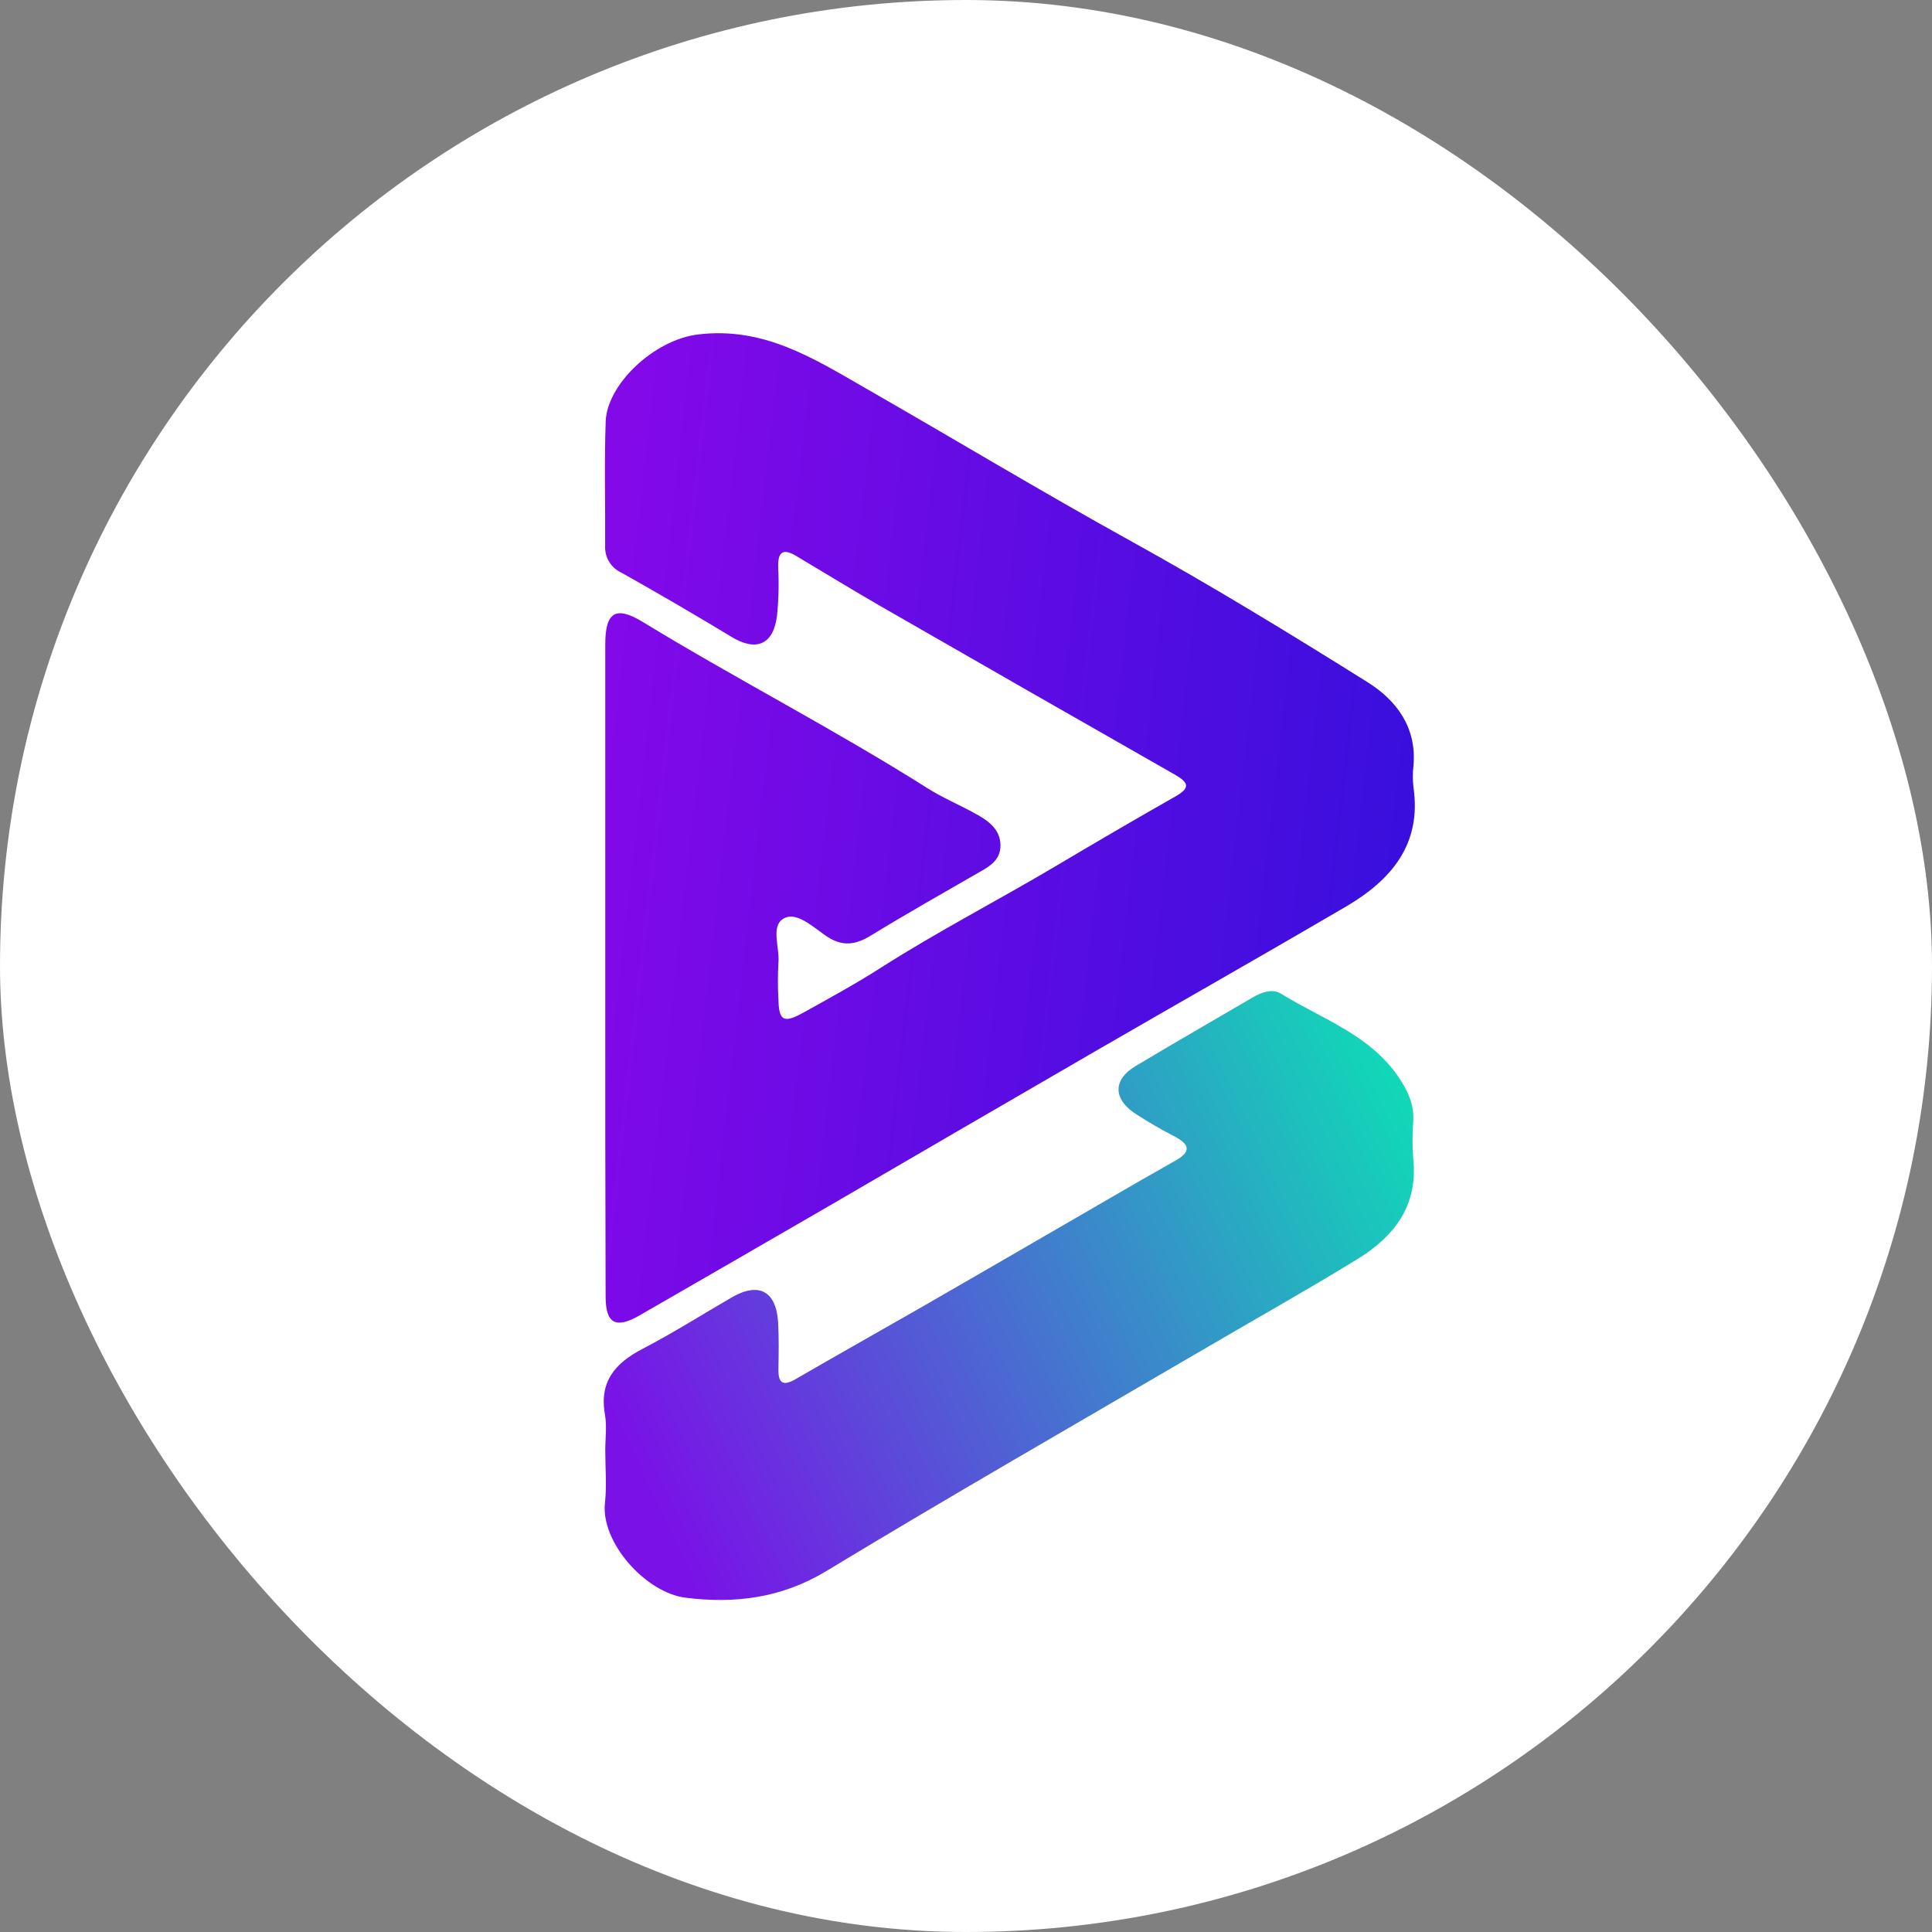 <svg width="32" height="32" viewBox="0 0 32 32" fill="none" xmlns="http://www.w3.org/2000/svg">
<rect x="0" y="0" width="32" height="32" fill="#808080" stroke="none"/>
<rect width="32" height="32" rx="16" fill="white"/>
<path d="M10.025 16.037C10.025 14.249 10.025 12.462 10.025 10.674C10.025 10.139 10.196 10.027 10.647 10.302C12.201 11.25 13.823 12.082 15.363 13.056C15.617 13.216 15.899 13.334 16.162 13.48C16.371 13.595 16.569 13.736 16.571 14.001C16.573 14.265 16.362 14.365 16.168 14.476C15.585 14.812 15 15.143 14.427 15.494C14.171 15.651 13.954 15.684 13.69 15.507C13.474 15.362 13.202 15.097 12.988 15.209C12.755 15.33 12.918 15.697 12.893 15.952C12.882 16.149 12.882 16.347 12.893 16.544C12.899 16.907 12.977 16.955 13.305 16.773C13.739 16.532 14.179 16.292 14.597 16.024C15.537 15.425 16.527 14.914 17.485 14.346C18.143 13.956 18.803 13.569 19.468 13.192C19.733 13.042 19.677 12.955 19.452 12.826C17.831 11.902 16.212 10.976 14.597 10.047C14.125 9.775 13.66 9.49 13.192 9.211C12.969 9.077 12.882 9.138 12.889 9.396C12.903 9.662 12.897 9.929 12.87 10.195C12.812 10.676 12.528 10.796 12.124 10.553C11.52 10.188 10.909 9.831 10.291 9.484C10.206 9.445 10.136 9.382 10.088 9.303C10.04 9.223 10.018 9.131 10.023 9.038C10.028 8.354 10.007 7.668 10.032 6.982C10.053 6.367 10.829 5.63 11.559 5.54C12.647 5.407 13.469 5.932 14.338 6.431C15.795 7.266 17.235 8.134 18.706 8.948C20.046 9.688 21.353 10.486 22.652 11.3C23.135 11.602 23.47 12.055 23.411 12.689C23.398 12.805 23.398 12.922 23.411 13.037C23.551 13.988 23.04 14.576 22.297 15.014C20.938 15.81 19.567 16.587 18.203 17.376C16.708 18.242 15.214 19.11 13.722 19.98C12.68 20.583 11.635 21.187 10.588 21.79C10.196 22.015 10.031 21.919 10.031 21.474C10.025 19.66 10.023 17.848 10.025 16.037Z" fill="url(#paint0_linear_42260_13931)"/>
<path d="M10.025 24.023C10.025 23.826 10.054 23.623 10.02 23.431C9.922 22.882 10.19 22.576 10.647 22.339C11.15 22.077 11.63 21.773 12.122 21.488C12.569 21.229 12.858 21.386 12.888 21.905C12.902 22.16 12.898 22.416 12.893 22.672C12.889 22.905 12.963 22.968 13.179 22.842C13.881 22.435 14.589 22.038 15.293 21.634C16.297 21.055 17.3 20.475 18.302 19.893C18.692 19.666 19.084 19.44 19.478 19.218C19.72 19.079 19.71 18.963 19.473 18.833C19.236 18.711 19.005 18.577 18.782 18.431C18.434 18.187 18.442 17.878 18.803 17.661C19.449 17.274 20.103 16.898 20.753 16.518C20.9 16.432 21.077 16.371 21.218 16.459C21.902 16.882 22.701 17.141 23.177 17.859C23.324 18.08 23.424 18.299 23.408 18.569C23.392 18.778 23.392 18.988 23.408 19.196C23.49 19.971 23.088 20.483 22.483 20.855C21.623 21.383 20.742 21.875 19.871 22.387C17.807 23.593 15.736 24.781 13.691 26.019C12.948 26.47 12.171 26.566 11.355 26.463C10.697 26.381 9.948 25.549 10.02 24.893C10.052 24.603 10.025 24.313 10.025 24.023Z" fill="url(#paint1_linear_42260_13931)"/>
<defs>
<linearGradient id="paint0_linear_42260_13931" x1="10" y1="11.196" x2="23.443" y2="12.728" gradientUnits="userSpaceOnUse">
<stop stop-color="#8309E9"/>
<stop offset="1" stop-color="#390FDD"/>
</linearGradient>
<linearGradient id="paint1_linear_42260_13931" x1="10.557" y1="24.429" x2="23.442" y2="18.369" gradientUnits="userSpaceOnUse">
<stop stop-color="#7A11E7"/>
<stop offset="1" stop-color="#10D9B7"/>
</linearGradient>
</defs>
</svg>
